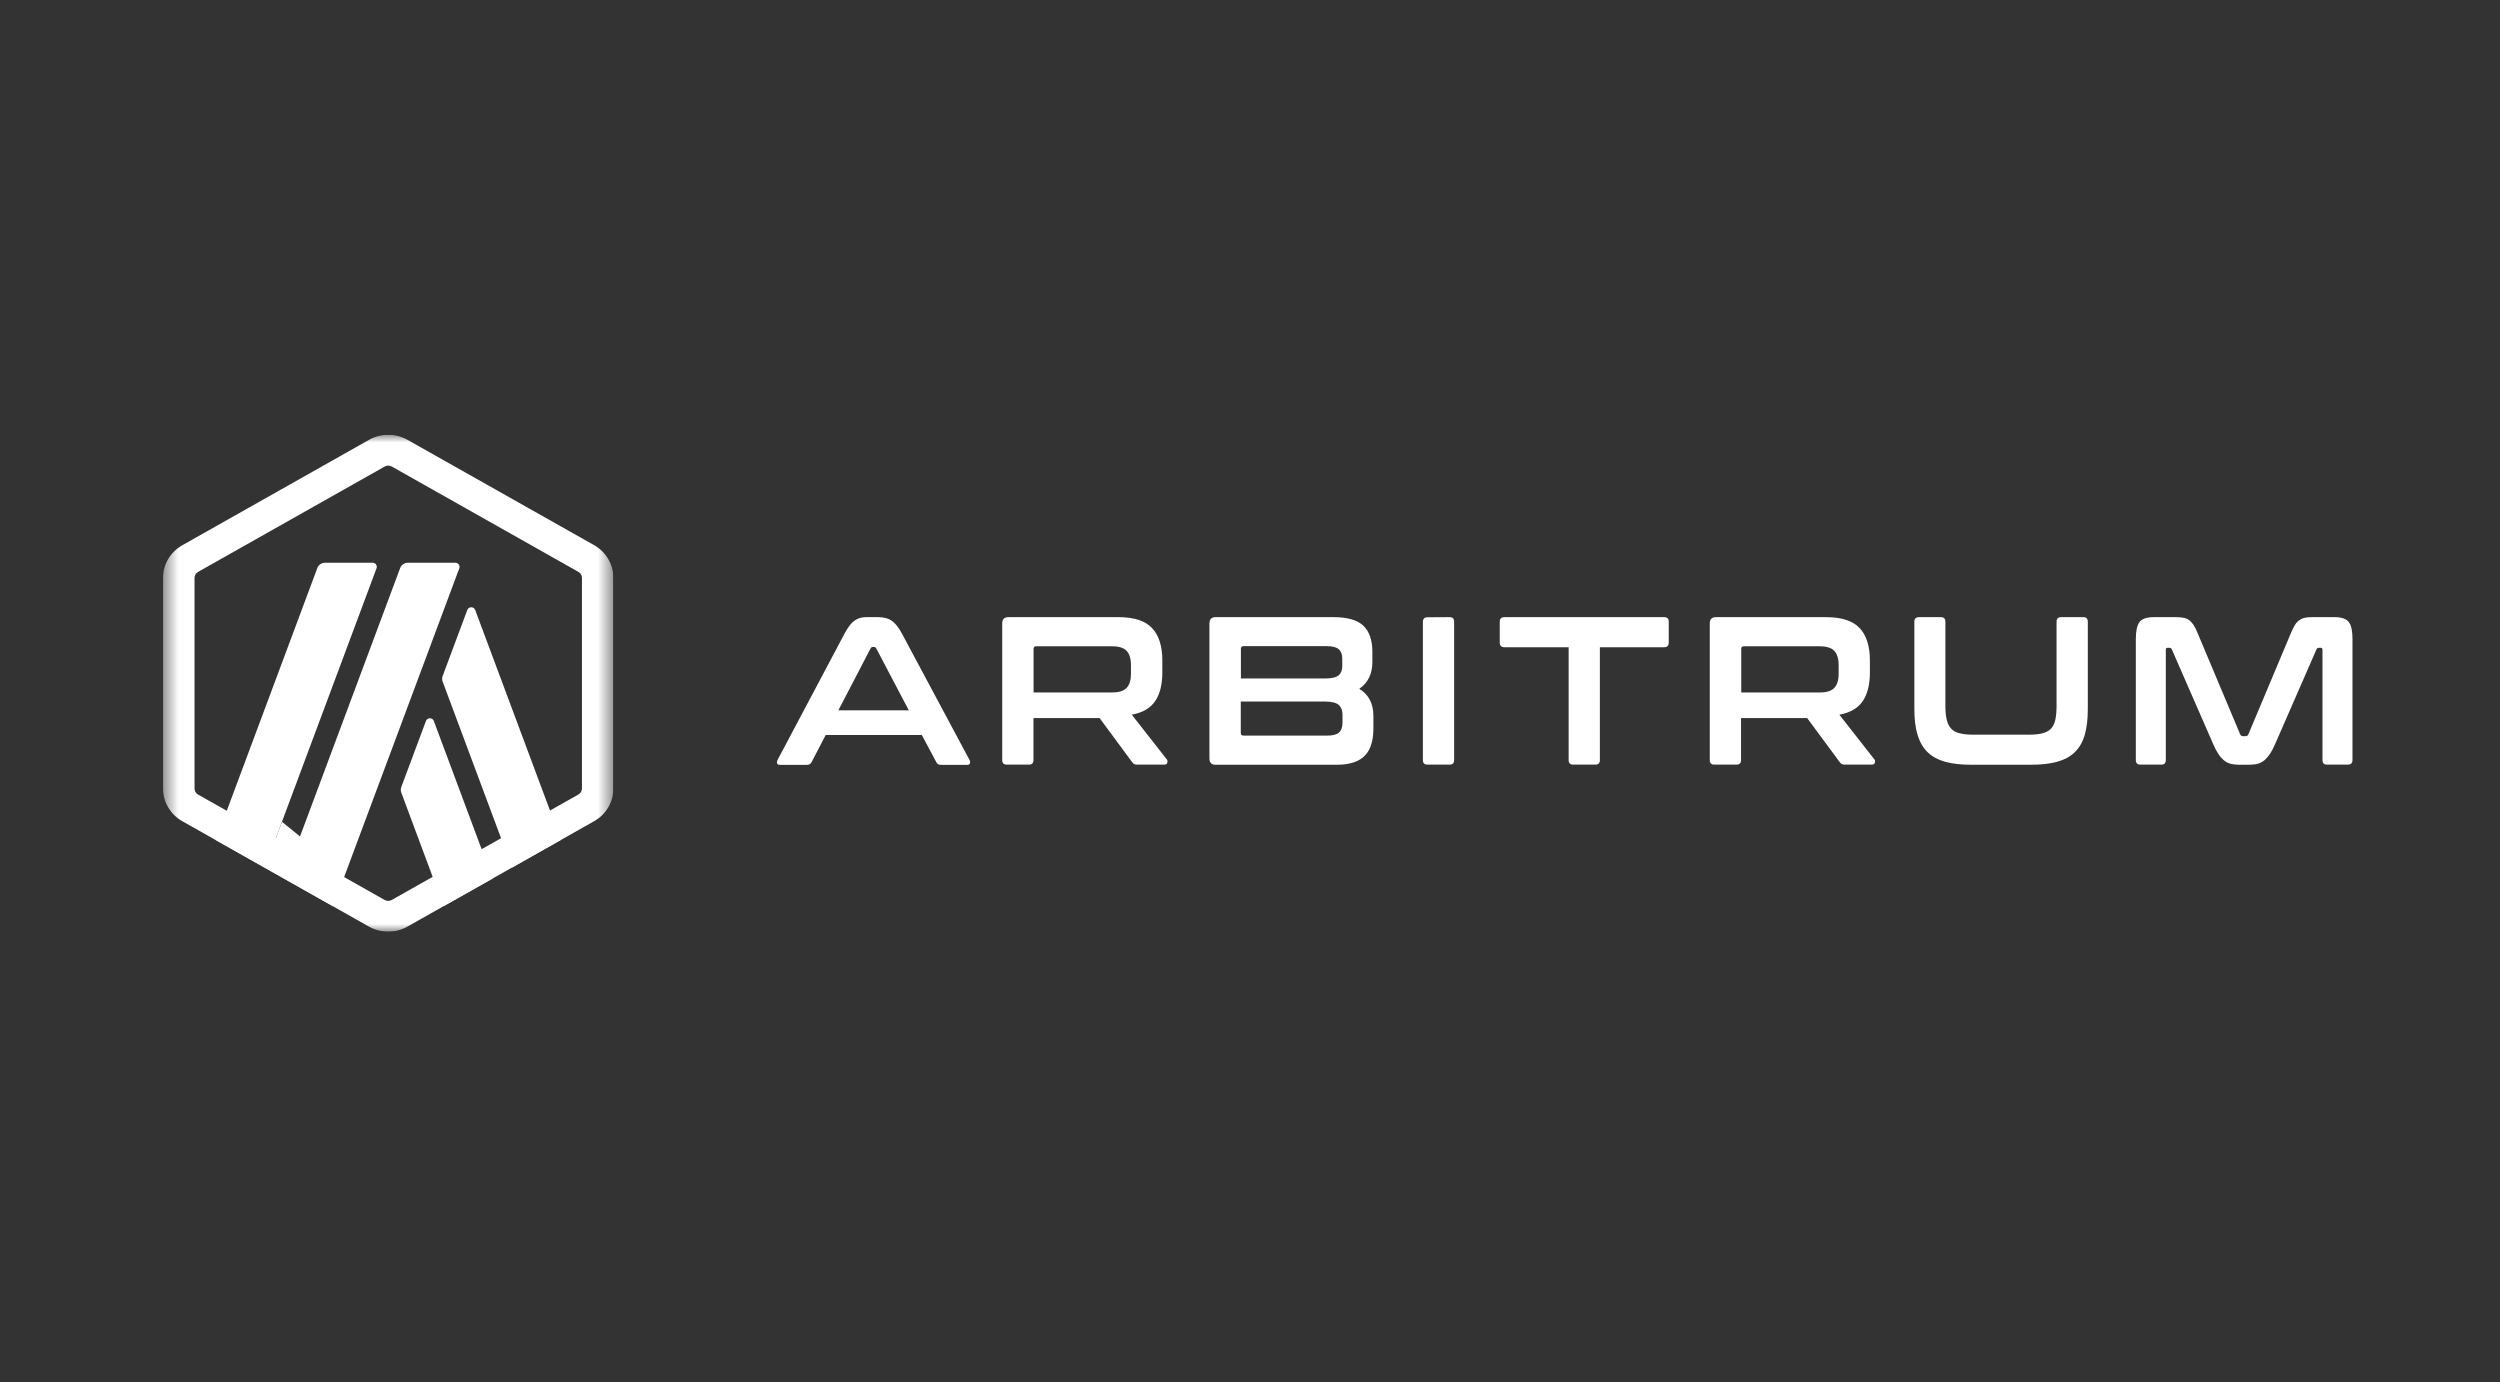 <svg width="161" height="89" viewBox="0 0 161 89" fill="none" xmlns="http://www.w3.org/2000/svg">
<rect x="0" y="0" width="161" height="89" fill="#333333" stroke="none"/>
<g clip-path="url(#clip0_2056_5490)">
<path d="M56.553 39.744C56.883 39.744 57.17 39.812 57.397 39.956C57.625 40.1 57.853 40.372 58.073 40.781L62.435 48.939C62.479 49.03 62.486 49.106 62.465 49.166C62.443 49.227 62.376 49.257 62.274 49.257H60.599C60.452 49.257 60.349 49.197 60.298 49.083L59.365 47.335H53.175L52.264 49.083C52.205 49.204 52.102 49.257 51.963 49.257H50.252C50.134 49.257 50.068 49.227 50.046 49.166C50.024 49.106 50.032 49.03 50.076 48.939L54.401 40.781C54.621 40.372 54.834 40.1 55.047 39.956C55.26 39.812 55.503 39.744 55.782 39.744H56.553ZM53.99 45.746H58.528L56.435 41.765C56.399 41.704 56.355 41.666 56.288 41.666H56.208C56.149 41.666 56.097 41.697 56.061 41.765L53.99 45.746Z" fill="white"/>
<path d="M72.019 39.744C73.032 39.744 73.752 39.979 74.193 40.448C74.633 40.917 74.854 41.613 74.854 42.537V43.309C74.854 44.088 74.699 44.701 74.391 45.155C74.082 45.609 73.583 45.897 72.885 46.026L75.14 48.901C75.184 48.947 75.199 49.015 75.177 49.106C75.162 49.197 75.089 49.242 74.964 49.242H73.267C73.15 49.242 73.076 49.227 73.032 49.204C72.988 49.174 72.944 49.129 72.9 49.068L70.814 46.245H66.555V48.947C66.555 49.144 66.46 49.242 66.269 49.242H64.844C64.638 49.242 64.543 49.144 64.543 48.947V40.153C64.543 39.88 64.675 39.744 64.939 39.744H72.019ZM66.562 44.595H71.608C72.056 44.595 72.371 44.497 72.555 44.3C72.739 44.103 72.834 43.801 72.834 43.392V42.824C72.834 42.416 72.739 42.113 72.555 41.916C72.371 41.719 72.056 41.621 71.608 41.621H66.731C66.614 41.621 66.562 41.674 66.562 41.788V44.595Z" fill="white"/>
<path d="M85.877 39.744C86.78 39.744 87.426 39.933 87.808 40.304C88.19 40.675 88.381 41.235 88.381 41.984V42.635C88.381 43.392 88.102 43.967 87.536 44.361C88.139 44.724 88.447 45.307 88.447 46.109V46.896C88.447 47.259 88.41 47.585 88.329 47.872C88.249 48.16 88.124 48.41 87.94 48.614C87.757 48.818 87.522 48.977 87.221 49.083C86.919 49.189 86.552 49.25 86.112 49.25H78.283C78.019 49.25 77.887 49.113 77.887 48.841V40.153C77.887 39.88 78.019 39.744 78.283 39.744H85.877ZM79.906 43.695H85.311C85.752 43.695 86.046 43.627 86.207 43.49C86.369 43.354 86.442 43.157 86.442 42.892V42.431C86.442 42.151 86.369 41.946 86.215 41.81C86.06 41.682 85.811 41.613 85.473 41.613H80.082C79.965 41.613 79.914 41.674 79.914 41.788V43.695H79.906ZM79.906 45.178V47.199C79.906 47.32 79.965 47.373 80.075 47.373H85.48C85.833 47.373 86.082 47.305 86.229 47.176C86.376 47.047 86.457 46.835 86.457 46.548V46.033C86.457 45.753 86.376 45.541 86.215 45.397C86.053 45.254 85.752 45.178 85.311 45.178H79.906Z" fill="white"/>
<path d="M93.36 39.744C93.55 39.744 93.646 39.843 93.646 40.039V48.947C93.646 49.144 93.55 49.242 93.36 49.242H91.935C91.729 49.242 91.634 49.144 91.634 48.947V40.047C91.634 39.85 91.737 39.752 91.935 39.752L93.36 39.744Z" fill="white"/>
<path d="M107.166 39.744C107.372 39.744 107.467 39.843 107.467 40.039V41.371C107.467 41.583 107.365 41.682 107.166 41.682H103.032V48.947C103.032 49.144 102.936 49.242 102.745 49.242H101.306C101.115 49.242 101.02 49.144 101.02 48.947V41.682H96.885C96.68 41.682 96.584 41.576 96.584 41.371V40.039C96.584 39.843 96.687 39.744 96.885 39.744H107.166Z" fill="white"/>
<path d="M117.586 39.744C118.6 39.744 119.319 39.979 119.76 40.448C120.201 40.917 120.421 41.613 120.421 42.537V43.309C120.421 44.088 120.267 44.701 119.958 45.155C119.65 45.609 119.151 45.897 118.453 46.026L120.707 48.901C120.751 48.947 120.766 49.015 120.744 49.106C120.729 49.197 120.656 49.242 120.531 49.242H118.835C118.717 49.242 118.644 49.227 118.6 49.204C118.556 49.174 118.512 49.129 118.468 49.068L116.382 46.245H112.123V48.947C112.123 49.144 112.027 49.242 111.836 49.242H110.411C110.206 49.242 110.11 49.144 110.11 48.947V40.153C110.11 39.88 110.243 39.744 110.507 39.744H117.586ZM112.137 44.595H117.182C117.63 44.595 117.946 44.497 118.13 44.3C118.313 44.103 118.409 43.801 118.409 43.392V42.824C118.409 42.416 118.313 42.113 118.13 41.916C117.946 41.719 117.63 41.621 117.182 41.621H112.306C112.189 41.621 112.137 41.674 112.137 41.788V44.595Z" fill="white"/>
<path d="M124.996 39.744C125.187 39.744 125.283 39.843 125.283 40.039V45.458C125.283 45.821 125.312 46.124 125.371 46.359C125.43 46.601 125.525 46.79 125.657 46.926C125.789 47.07 125.966 47.168 126.193 47.221C126.421 47.282 126.7 47.312 127.045 47.312H130.695C131.04 47.312 131.319 47.282 131.547 47.221C131.775 47.161 131.951 47.062 132.083 46.926C132.215 46.782 132.311 46.593 132.362 46.359C132.413 46.116 132.443 45.821 132.443 45.458V40.039C132.443 39.843 132.538 39.744 132.729 39.744H134.169C134.36 39.744 134.455 39.843 134.455 40.039V45.662C134.455 46.313 134.389 46.866 134.257 47.327C134.125 47.781 133.912 48.152 133.618 48.44C133.324 48.727 132.942 48.932 132.472 49.06C132.002 49.189 131.437 49.25 130.768 49.25H126.972C126.303 49.25 125.738 49.189 125.275 49.06C124.813 48.932 124.431 48.727 124.137 48.44C123.843 48.152 123.63 47.781 123.491 47.327C123.351 46.873 123.285 46.313 123.285 45.662V40.039C123.285 39.843 123.388 39.744 123.586 39.744H124.996Z" fill="white"/>
<path d="M140.117 39.744C140.308 39.744 140.477 39.759 140.617 39.782C140.756 39.812 140.881 39.858 140.984 39.941C141.087 40.017 141.182 40.123 141.27 40.251C141.351 40.38 141.439 40.554 141.527 40.773L144.266 47.289C144.303 47.373 144.362 47.41 144.45 47.41H144.612C144.7 47.41 144.758 47.373 144.795 47.289L147.534 40.773C147.622 40.554 147.711 40.38 147.791 40.251C147.872 40.123 147.968 40.017 148.078 39.941C148.181 39.865 148.305 39.812 148.438 39.782C148.577 39.752 148.739 39.744 148.93 39.744H150.34C150.795 39.744 151.103 39.85 151.265 40.062C151.427 40.274 151.5 40.637 151.5 41.152V48.947C151.5 49.144 151.397 49.242 151.199 49.242H149.855C149.664 49.242 149.569 49.144 149.569 48.947V41.856C149.569 41.765 149.532 41.719 149.466 41.719H149.348C149.26 41.719 149.201 41.757 149.179 41.825L146.521 47.91C146.418 48.152 146.308 48.364 146.198 48.531C146.088 48.697 145.97 48.833 145.845 48.947C145.72 49.053 145.574 49.136 145.412 49.181C145.25 49.227 145.06 49.25 144.839 49.25H144.208C143.987 49.25 143.796 49.227 143.635 49.181C143.473 49.136 143.326 49.06 143.202 48.947C143.077 48.841 142.952 48.697 142.849 48.531C142.739 48.364 142.629 48.16 142.526 47.91L139.867 41.825C139.838 41.75 139.787 41.719 139.699 41.719H139.581C139.508 41.719 139.478 41.765 139.478 41.856V48.947C139.478 49.144 139.383 49.242 139.192 49.242H137.848C137.642 49.242 137.547 49.144 137.547 48.947V41.152C137.547 40.637 137.628 40.274 137.782 40.062C137.943 39.85 138.252 39.744 138.715 39.744H140.117Z" fill="white"/>
<g clip-path="url(#clip1_2056_5490)">
<mask id="mask0_2056_5490" style="mask-type:luminance" maskUnits="userSpaceOnUse" x="10" y="28" width="30" height="32">
<path d="M39.5 28H10.5V60H39.5V28Z" fill="white"/>
</mask>
<g mask="url(#mask0_2056_5490)">
<path d="M27.43 46.433L25.844 50.681C25.797 50.798 25.797 50.929 25.844 51.047L28.568 58.358L31.721 56.578L27.939 46.433C27.852 46.197 27.517 46.197 27.43 46.433Z" fill="white"/>
<path d="M30.603 39.284C30.516 39.048 30.181 39.048 30.094 39.284L28.508 43.532C28.461 43.65 28.461 43.781 28.508 43.899L32.973 55.87L36.126 54.09L30.603 39.284Z" fill="white"/>
<path d="M25 29.983C25.08 29.983 25.154 30.003 25.228 30.042L37.251 36.83C37.391 36.908 37.478 37.052 37.478 37.209V50.784C37.478 50.941 37.391 51.085 37.251 51.164L25.228 57.958C25.161 57.997 25.08 58.017 25 58.017C24.92 58.017 24.846 57.997 24.772 57.958L12.756 51.17C12.615 51.092 12.528 50.948 12.528 50.791V37.209C12.528 37.052 12.615 36.908 12.756 36.83L24.779 30.042C24.846 30.003 24.926 29.983 25 29.983ZM25 28C24.572 28 24.143 28.111 23.762 28.327L11.739 35.115C10.975 35.547 10.5 36.345 10.5 37.209V50.784C10.5 51.648 10.975 52.453 11.739 52.885L23.762 59.673C24.143 59.889 24.572 60 25 60C25.428 60 25.857 59.889 26.238 59.673L38.261 52.885C39.031 52.453 39.5 51.655 39.5 50.784V37.209C39.5 36.345 39.025 35.54 38.261 35.108L26.245 28.327C25.857 28.111 25.428 28 25 28Z" fill="white"/>
<path d="M17.055 55.882L18.159 52.924L20.382 54.73L18.306 56.589L17.055 55.882Z" fill="white"/>
<path d="M23.989 36.24H20.943C20.715 36.24 20.508 36.378 20.434 36.587L13.9 54.102L17.053 55.883L24.25 36.594C24.31 36.423 24.183 36.24 23.989 36.24Z" fill="white"/>
<path d="M29.324 36.24H26.278C26.05 36.24 25.843 36.378 25.769 36.587L18.305 56.59L21.458 58.37L29.578 36.6C29.645 36.423 29.511 36.24 29.324 36.24Z" fill="white"/>
</g>
</g>
</g>
<defs>
<clipPath id="clip0_2056_5490">
<rect width="141" height="37" fill="white" transform="translate(10.5 26)"/>
</clipPath>
<clipPath id="clip1_2056_5490">
<rect width="29" height="32" fill="white" transform="translate(10.5 28)"/>
</clipPath>
</defs>
</svg>
